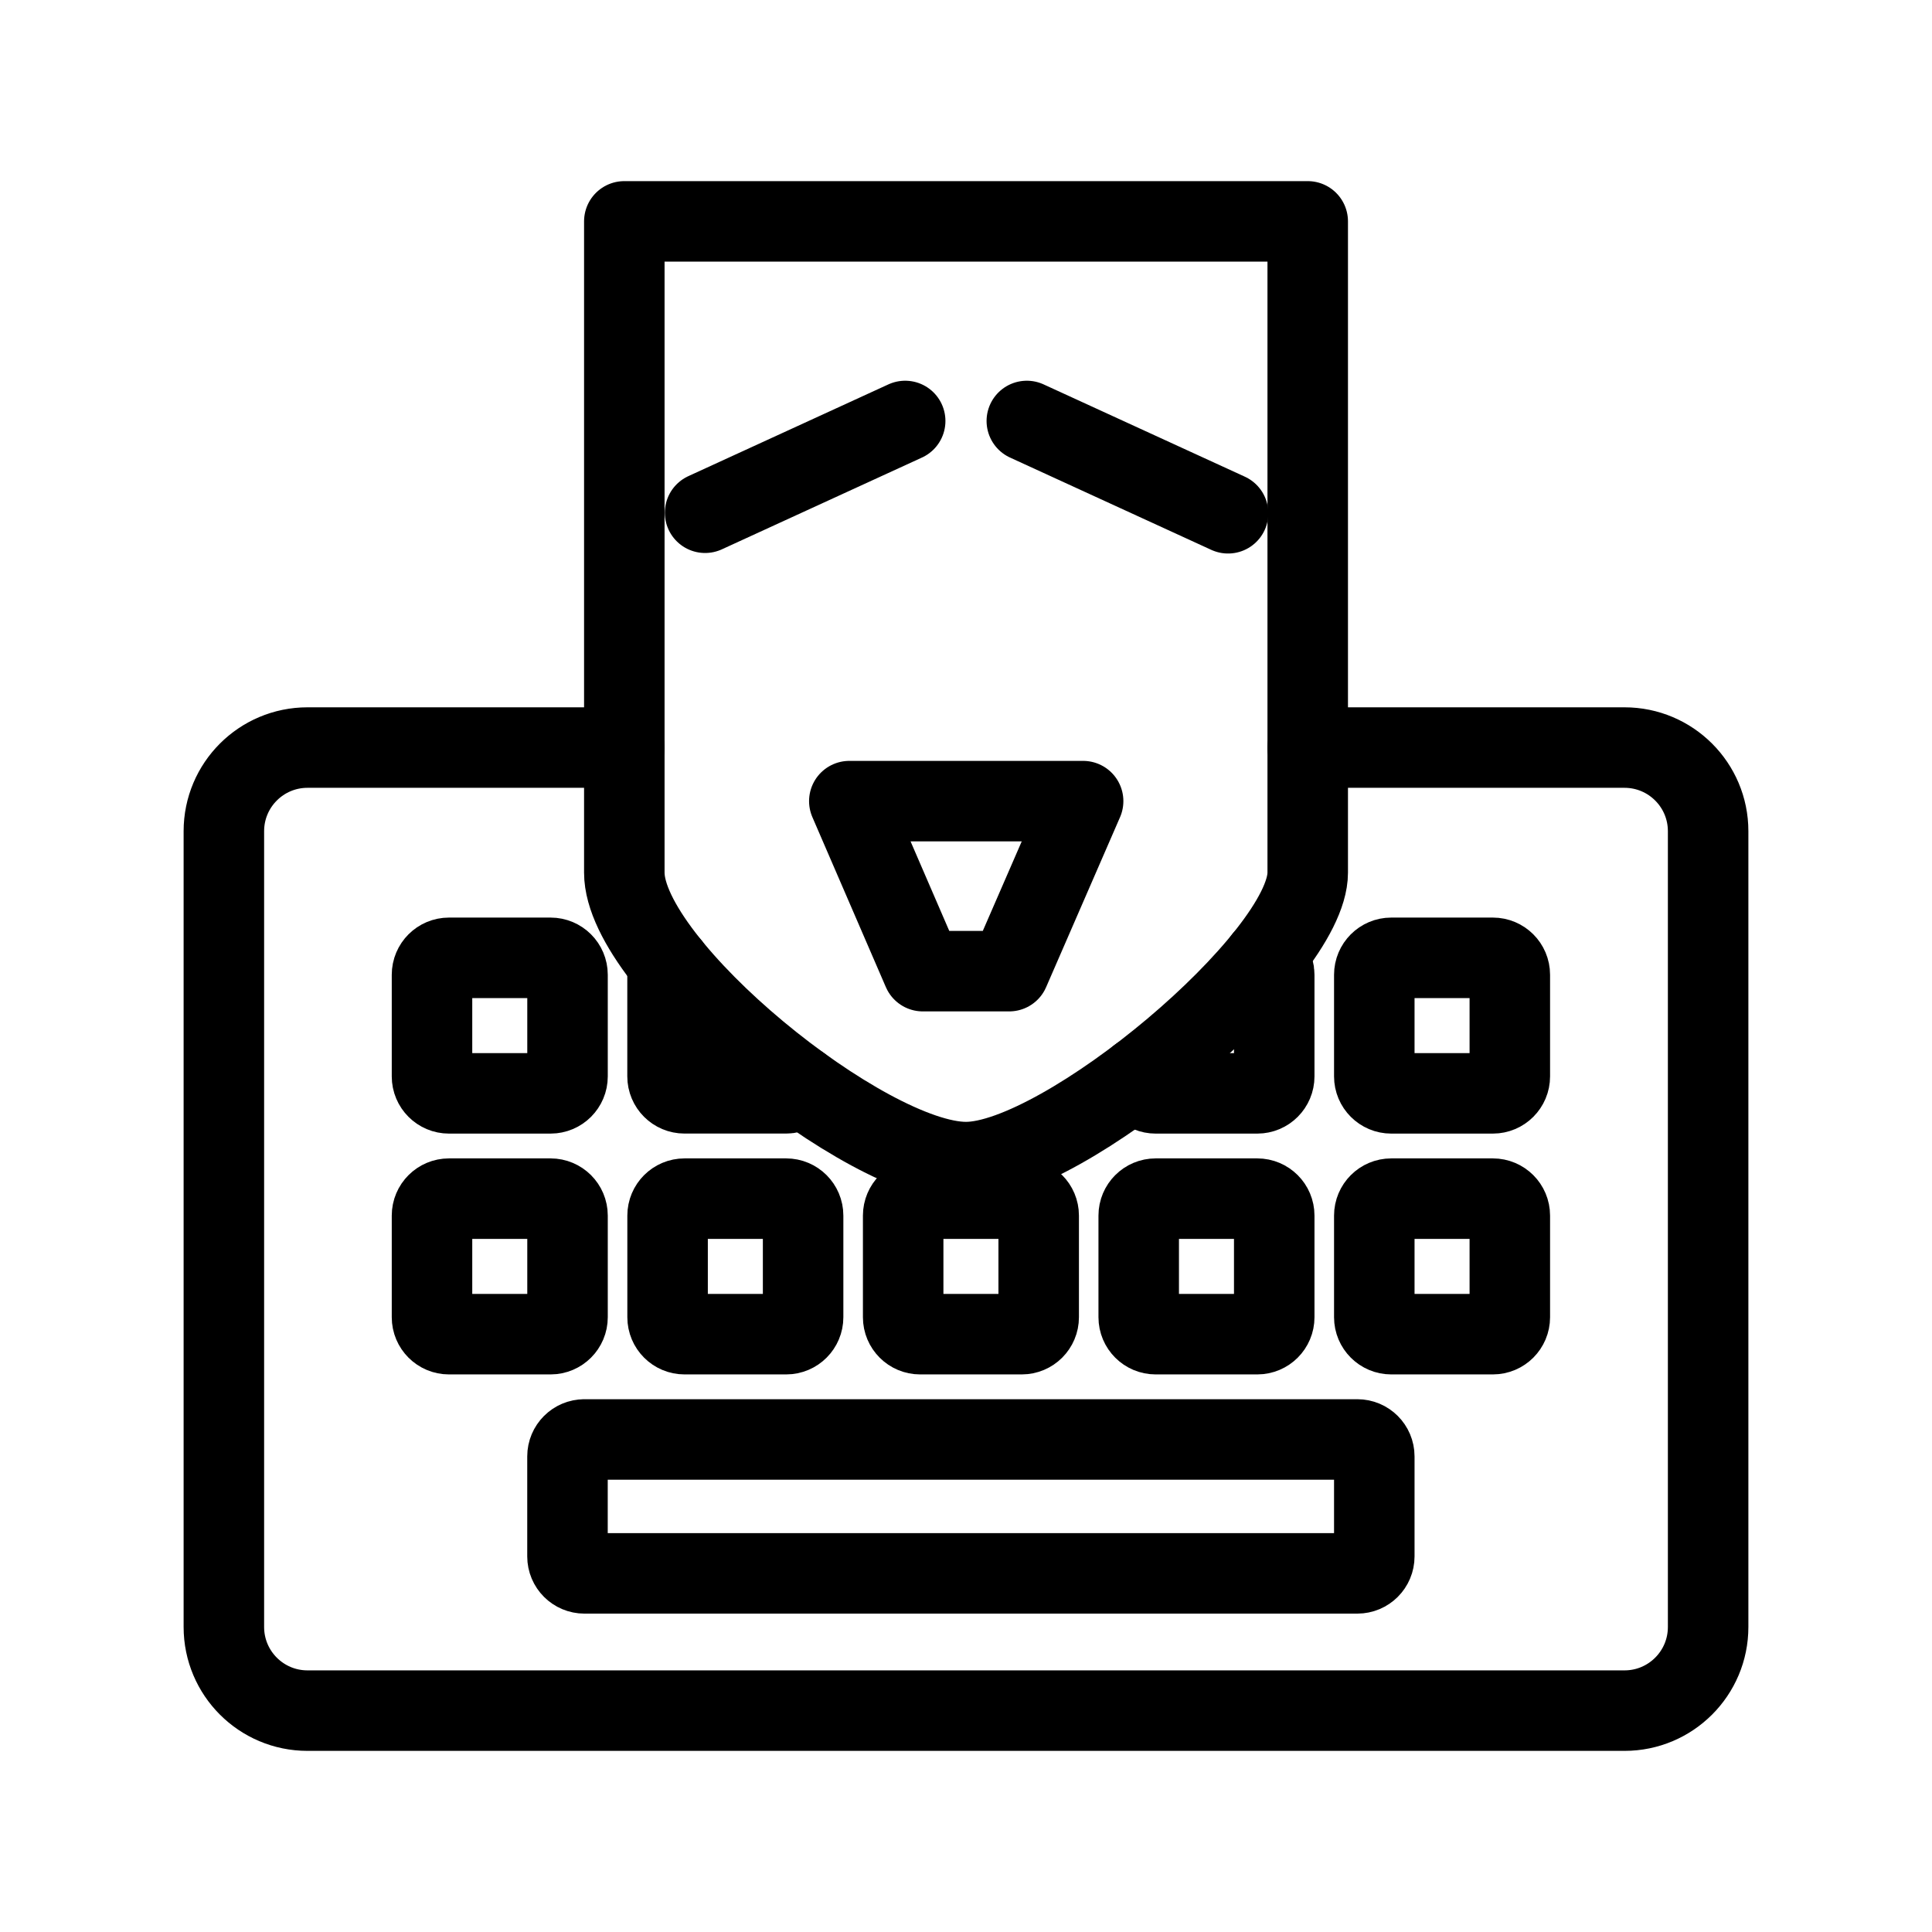 <?xml version="1.0" encoding="UTF-8"?><svg id="b" xmlns="http://www.w3.org/2000/svg" viewBox="0 0 48 48"><defs><style>.c{stroke-width:2px;fill:none;stroke:#000;stroke-linecap:round;stroke-linejoin:round;}</style></defs><path class="c" d="m15.511,18.573h-7.871c-1.148,0-2.078.93-2.078,2.078v19.771c0,1.148.93,2.078,2.078,2.078h32.72c1.148,0,2.078-.93,2.078-2.078v-19.771c0-1.148-.93-2.078-2.078-2.078h-7.871"/><path class="c" d="m14.52,35.763h19.203c.232,0,.421.188.421.421v2.485c0,.232-.188.421-.421.421H14.52c-.232,0-.421-.188-.421-.421v-2.485c0-.232.188-.421.421-.421Z"/><path class="c" d="m11.154,29.78h2.525c.232,0,.421.188.421.421v2.525c0,.232-.188.421-.421.421h-2.525c-.232,0-.421-.188-.421-.421v-2.525c0-.232.188-.421.421-.421Z"/><path class="c" d="m17.007,29.78h2.525c.232,0,.421.188.421.421v2.525c0,.232-.188.421-.421.421h-2.525c-.232,0-.421-.188-.421-.421v-2.525c0-.232.188-.421.421-.421Z"/><path class="c" d="m28.712,29.78h2.525c.232,0,.421.188.421.421v2.525c0,.232-.188.421-.421.421h-2.525c-.232,0-.421-.188-.421-.421v-2.525c0-.232.188-.421.421-.421Z"/><path class="c" d="m34.565,29.78h2.525c.232,0,.421.188.421.421v2.525c0,.232-.188.421-.421.421h-2.525c-.232,0-.421-.188-.421-.421v-2.525c0-.232.188-.421.421-.421Z"/><path class="c" d="m11.154,23.797h2.525c.232,0,.421.188.421.421v2.525c0,.232-.188.421-.421.421h-2.525c-.232,0-.421-.188-.421-.421v-2.525c0-.232.188-.421.421-.421Z"/><path class="c" d="m34.565,23.797h2.525c.232,0,.421.188.421.421v2.525c0,.232-.188.421-.421.421h-2.525c-.232,0-.421-.188-.421-.421v-2.525c0-.232.188-.421.421-.421Z"/><path class="c" d="m19.884,26.971c-.075.115-.205.192-.353.192h-2.525c-.232,0-.421-.188-.421-.421v-2.525c0-.083.024-.161.066-.226"/><path class="c" d="m31.399,23.829c.152.063.259.213.259.389v2.525c0,.232-.188.421-.421.421h-2.525c-.226,0-.411-.179-.42-.403"/><path class="c" d="m22.86,29.78h2.525c.232,0,.421.188.421.421v2.525c0,.232-.188.421-.421.421h-2.525c-.232,0-.421-.188-.421-.421v-2.525c0-.232.188-.421.421-.421Z"/><path class="c" d="m24,28.872h0c-2.489,0-8.489-4.872-8.489-7.191V5.5h16.979v16.181c0,2.116-6.064,7.191-8.489,7.191Z"/><line class="c" x1="22.489" y1="10.459" x2="17.518" y2="12.739"/><line class="c" x1="30.511" y1="12.752" x2="25.511" y2="10.459"/><polygon class="c" points="25.073 24.128 22.927 24.128 21.101 19.904 26.91 19.904 25.073 24.128"/></svg>